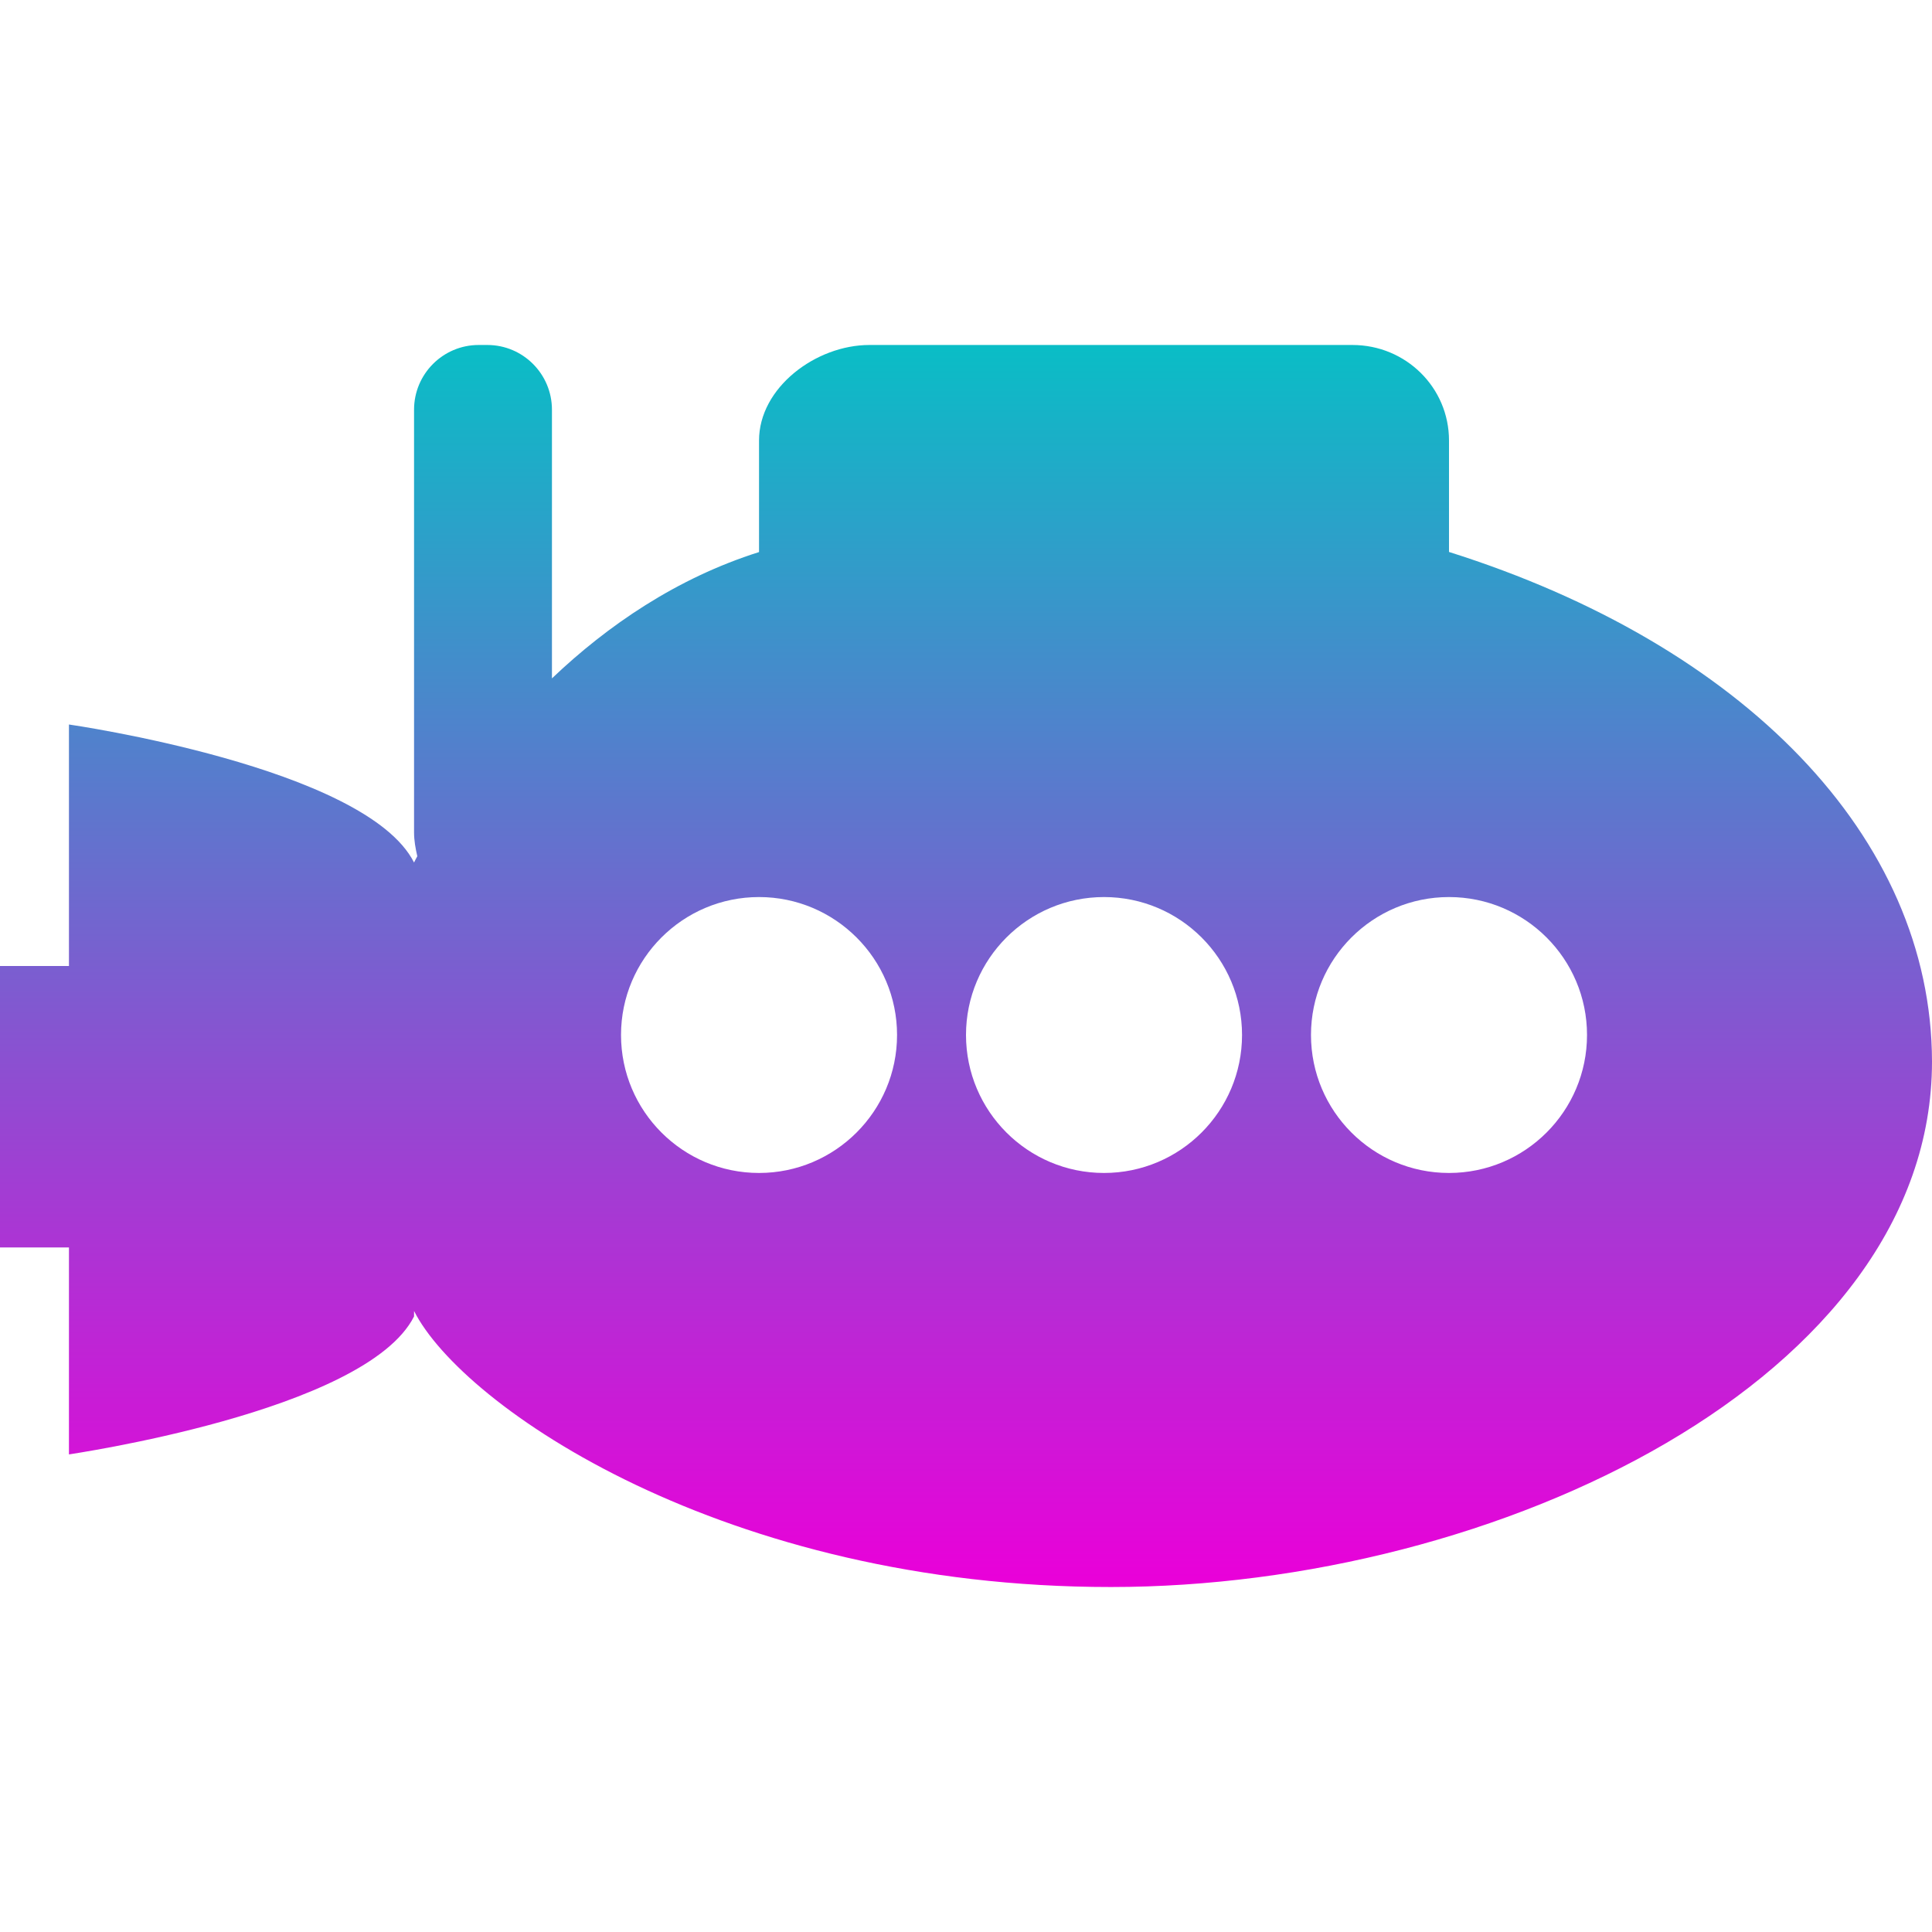 <svg xmlns="http://www.w3.org/2000/svg" width="16" height="16" version="1.1">
 <defs>
  <style id="current-color-scheme" type="text/css">
    .ColorScheme-Text { color: #d3dae3; } .ColorScheme-Highlight { color:#5294e2; }
  </style>
  <linearGradient id="cyberneon" x1="0%" x2="0%" y1="0%" y2="100%">
    <stop offset="0%" style="stop-color:#0abdc6; stop-opacity:1"/>
    <stop offset="100%" style="stop-color:#ea00d9; stop-opacity:1"/>
  </linearGradient>
 </defs>
  <path fill="url(#cyberneon)" class="ColorScheme-Text" fill-rule="evenodd" d="M 0.571 12 L 0.571 12 L 0.571 12 L 0.571 12 L 0.571 12 L 0.571 12 L 0.571 12 Z M 8 8.571 C 8 7.941 8.512 7.429 9.143 7.429 C 9.774 7.429 10.286 7.941 10.286 8.571 C 10.286 9.202 9.774 9.714 9.143 9.714 C 8.512 9.714 8 9.202 8 8.571 L 8 8.571 L 8 8.571 L 8 8.571 L 8 8.571 L 8 8.571 Z M 10.857 8.571 C 10.857 7.941 11.369 7.429 12 7.429 C 12.631 7.429 13.143 7.941 13.143 8.571 C 13.143 9.202 12.631 9.714 12 9.714 C 11.369 9.714 10.857 9.202 10.857 8.571 L 10.857 8.571 L 10.857 8.571 L 10.857 8.571 Z M 3.456 7.091 C 3.445 7.11 3.437 7.127 3.429 7.143 C 3.029 6.352 0.571 6 0.571 6 L 0.571 6.045 L 0.571 6.045 L 0.571 6.045 L 0.571 8 L 0 8 L 0 8.045 L 0 10.286 L 0 10.331 L 0.571 10.331 L 0.571 12 L 0.571 12 L 0.571 12.045 C 0.556 12.045 3.029 11.694 3.429 10.902 L 3.429 10.857 L 3.429 10.857 C 3.829 11.648 6 13.143 9.2 13.143 C 12.4 13.143 16 11.413 16 8.791 C 15.996 6.928 14.432 5.338 12 4.571 L 12 3.648 C 12 3.21 11.643 2.857 11.2 2.857 L 7.2 2.857 C 6.757 2.857 6.286 3.21 6.286 3.648 L 6.286 4.572 C 5.605 4.787 5.031 5.18 4.571 5.618 L 4.571 3.393 C 4.571 3.097 4.331 2.857 4.036 2.857 L 3.964 2.857 C 3.669 2.857 3.429 3.097 3.429 3.393 L 3.429 6.893 C 3.429 6.961 3.441 7.026 3.456 7.091 L 3.456 7.091 L 3.456 7.091 L 3.456 7.091 L 3.456 7.091 L 3.456 7.091 L 3.456 7.091 Z M 5.143 8.571 C 5.143 7.941 5.655 7.429 6.286 7.429 C 6.916 7.429 7.429 7.941 7.429 8.571 C 7.429 9.202 6.916 9.714 6.286 9.714 C 5.655 9.714 5.143 9.202 5.143 8.571 Z"/>
</svg>
